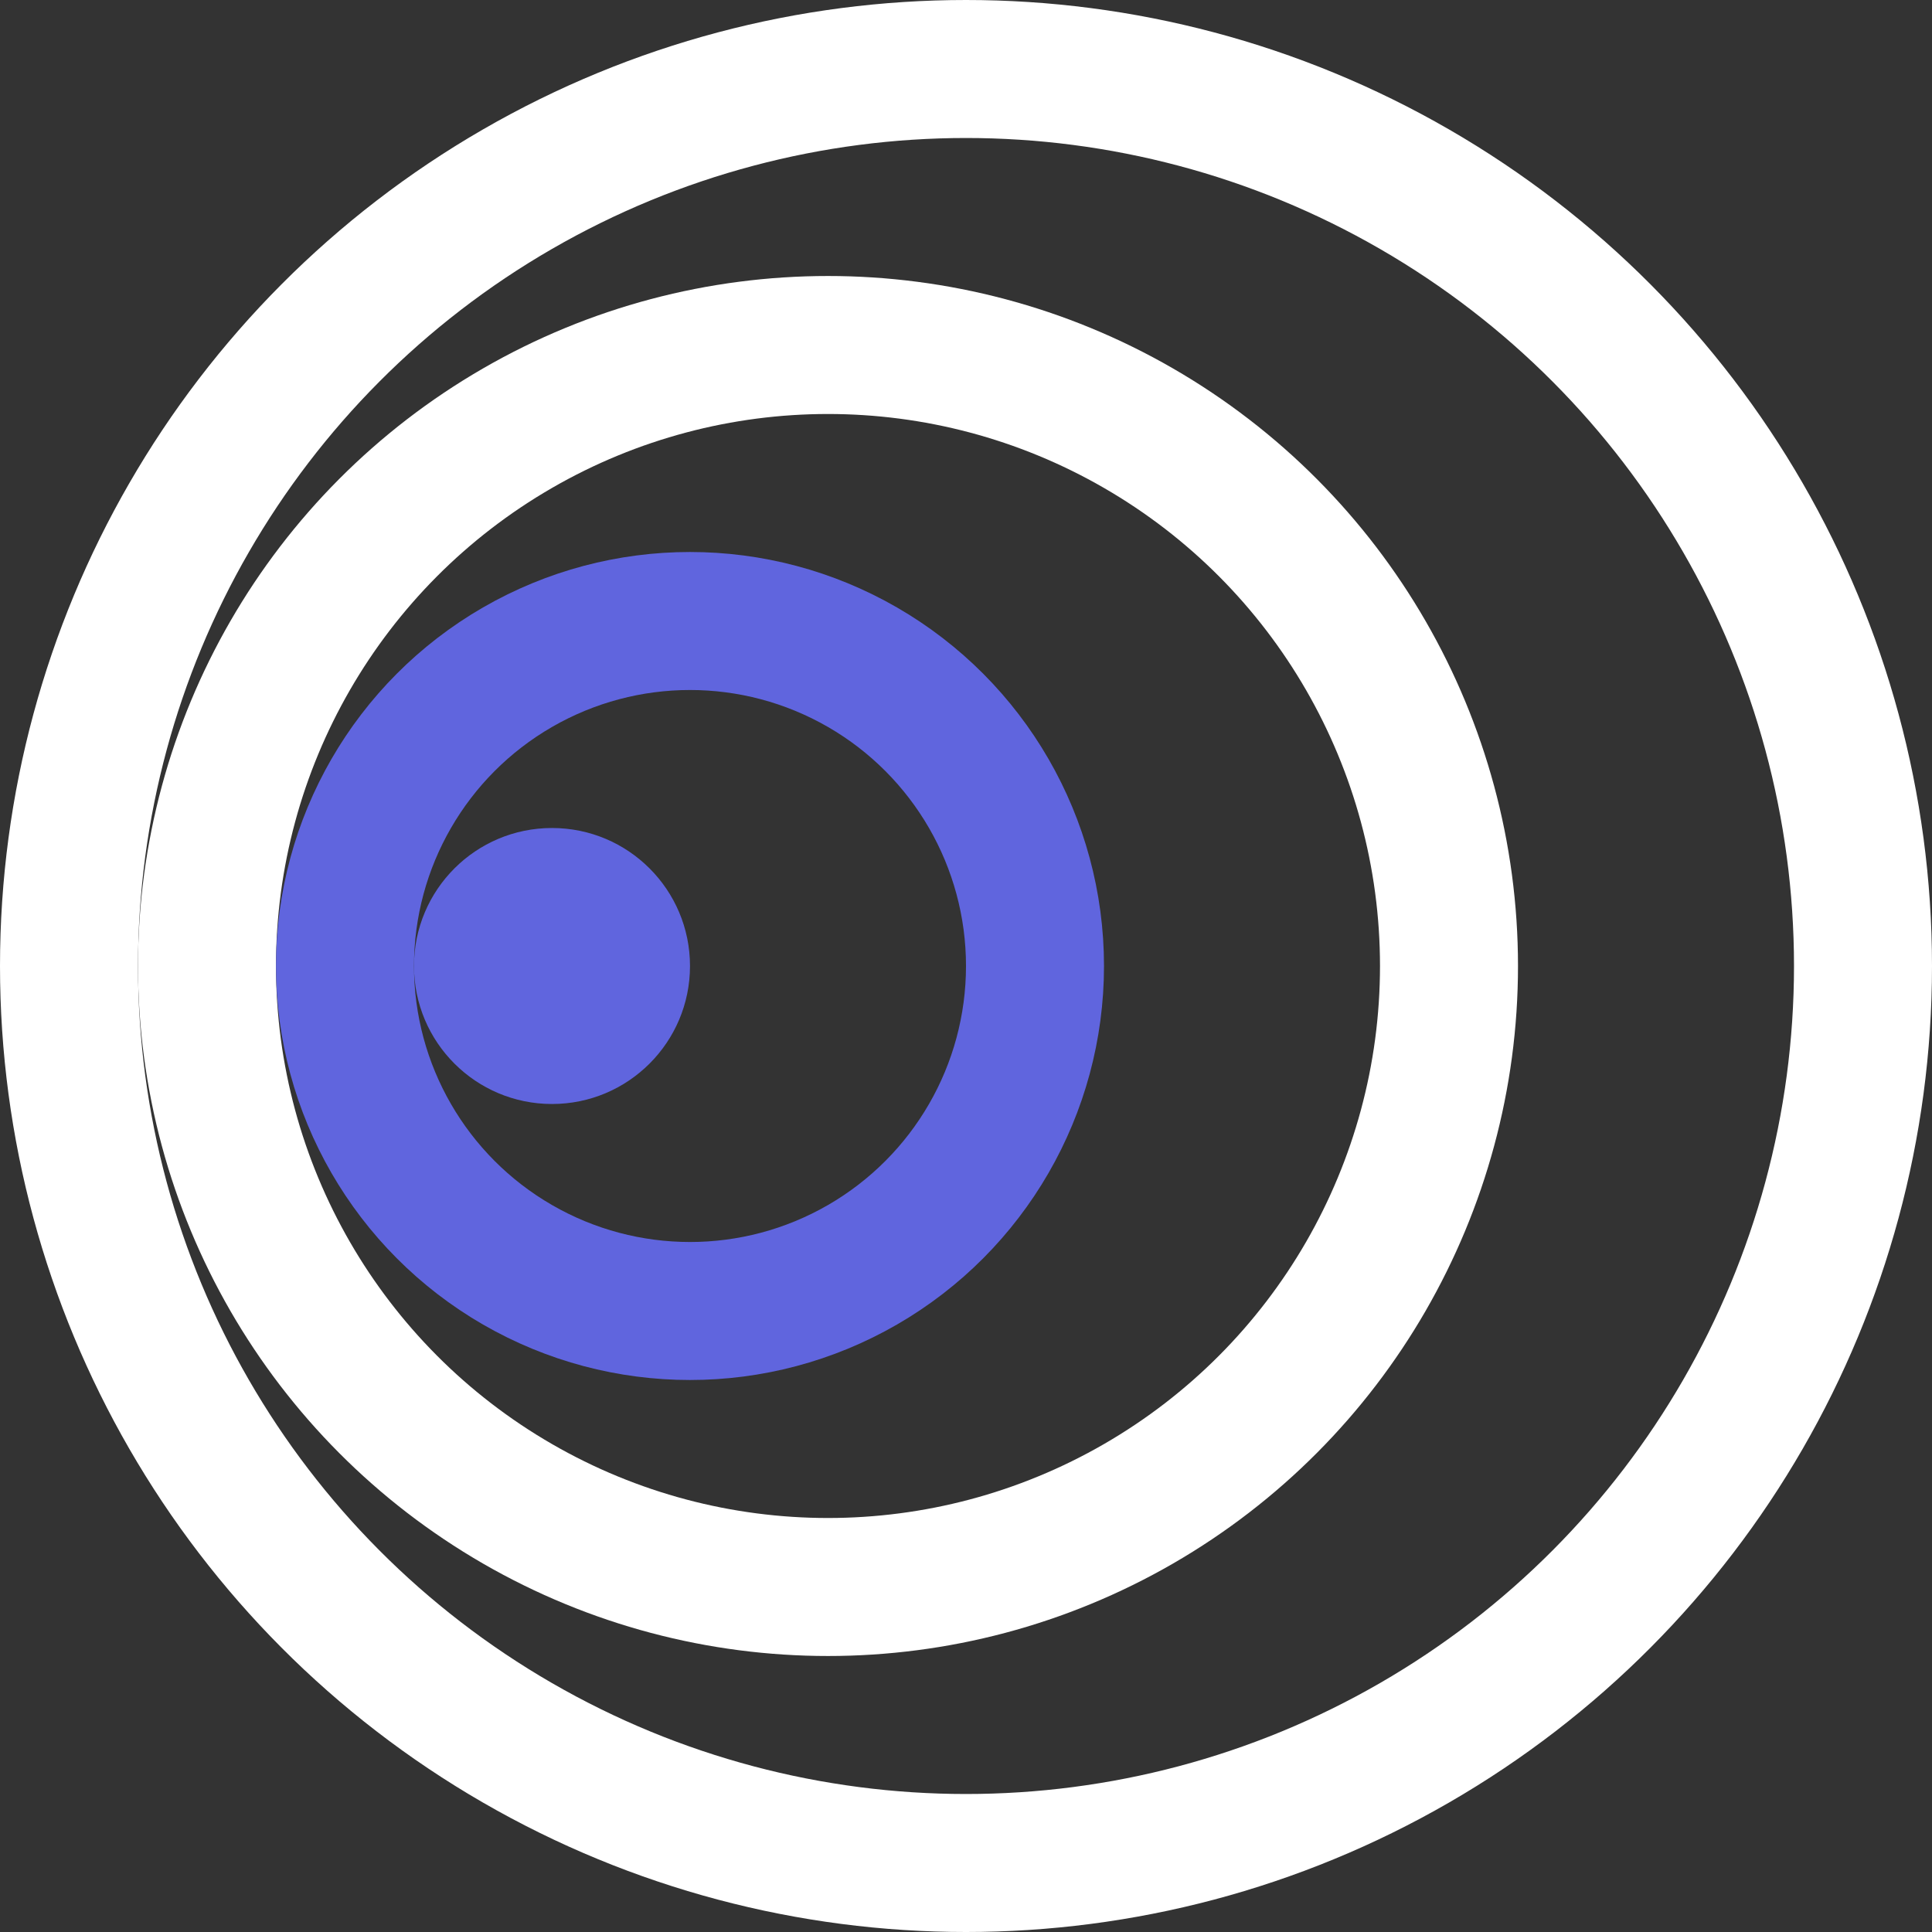 <svg width="70" height="70" viewBox="0 0 70 70" fill="none" xmlns="http://www.w3.org/2000/svg">
<rect x="0" y="0" width="70" height="70" fill="#333333" stroke="none"/>
<circle cx="35" cy="35" r="32.5" stroke="white" stroke-width="5"/>
<circle cx="30" cy="35" r="22.5" stroke="white" stroke-width="5"/>
<circle cx="25" cy="35" r="12.5" stroke="#6065DE" stroke-width="5"/>
<circle cx="20" cy="35" r="5" fill="#6065DE"/>
</svg>
